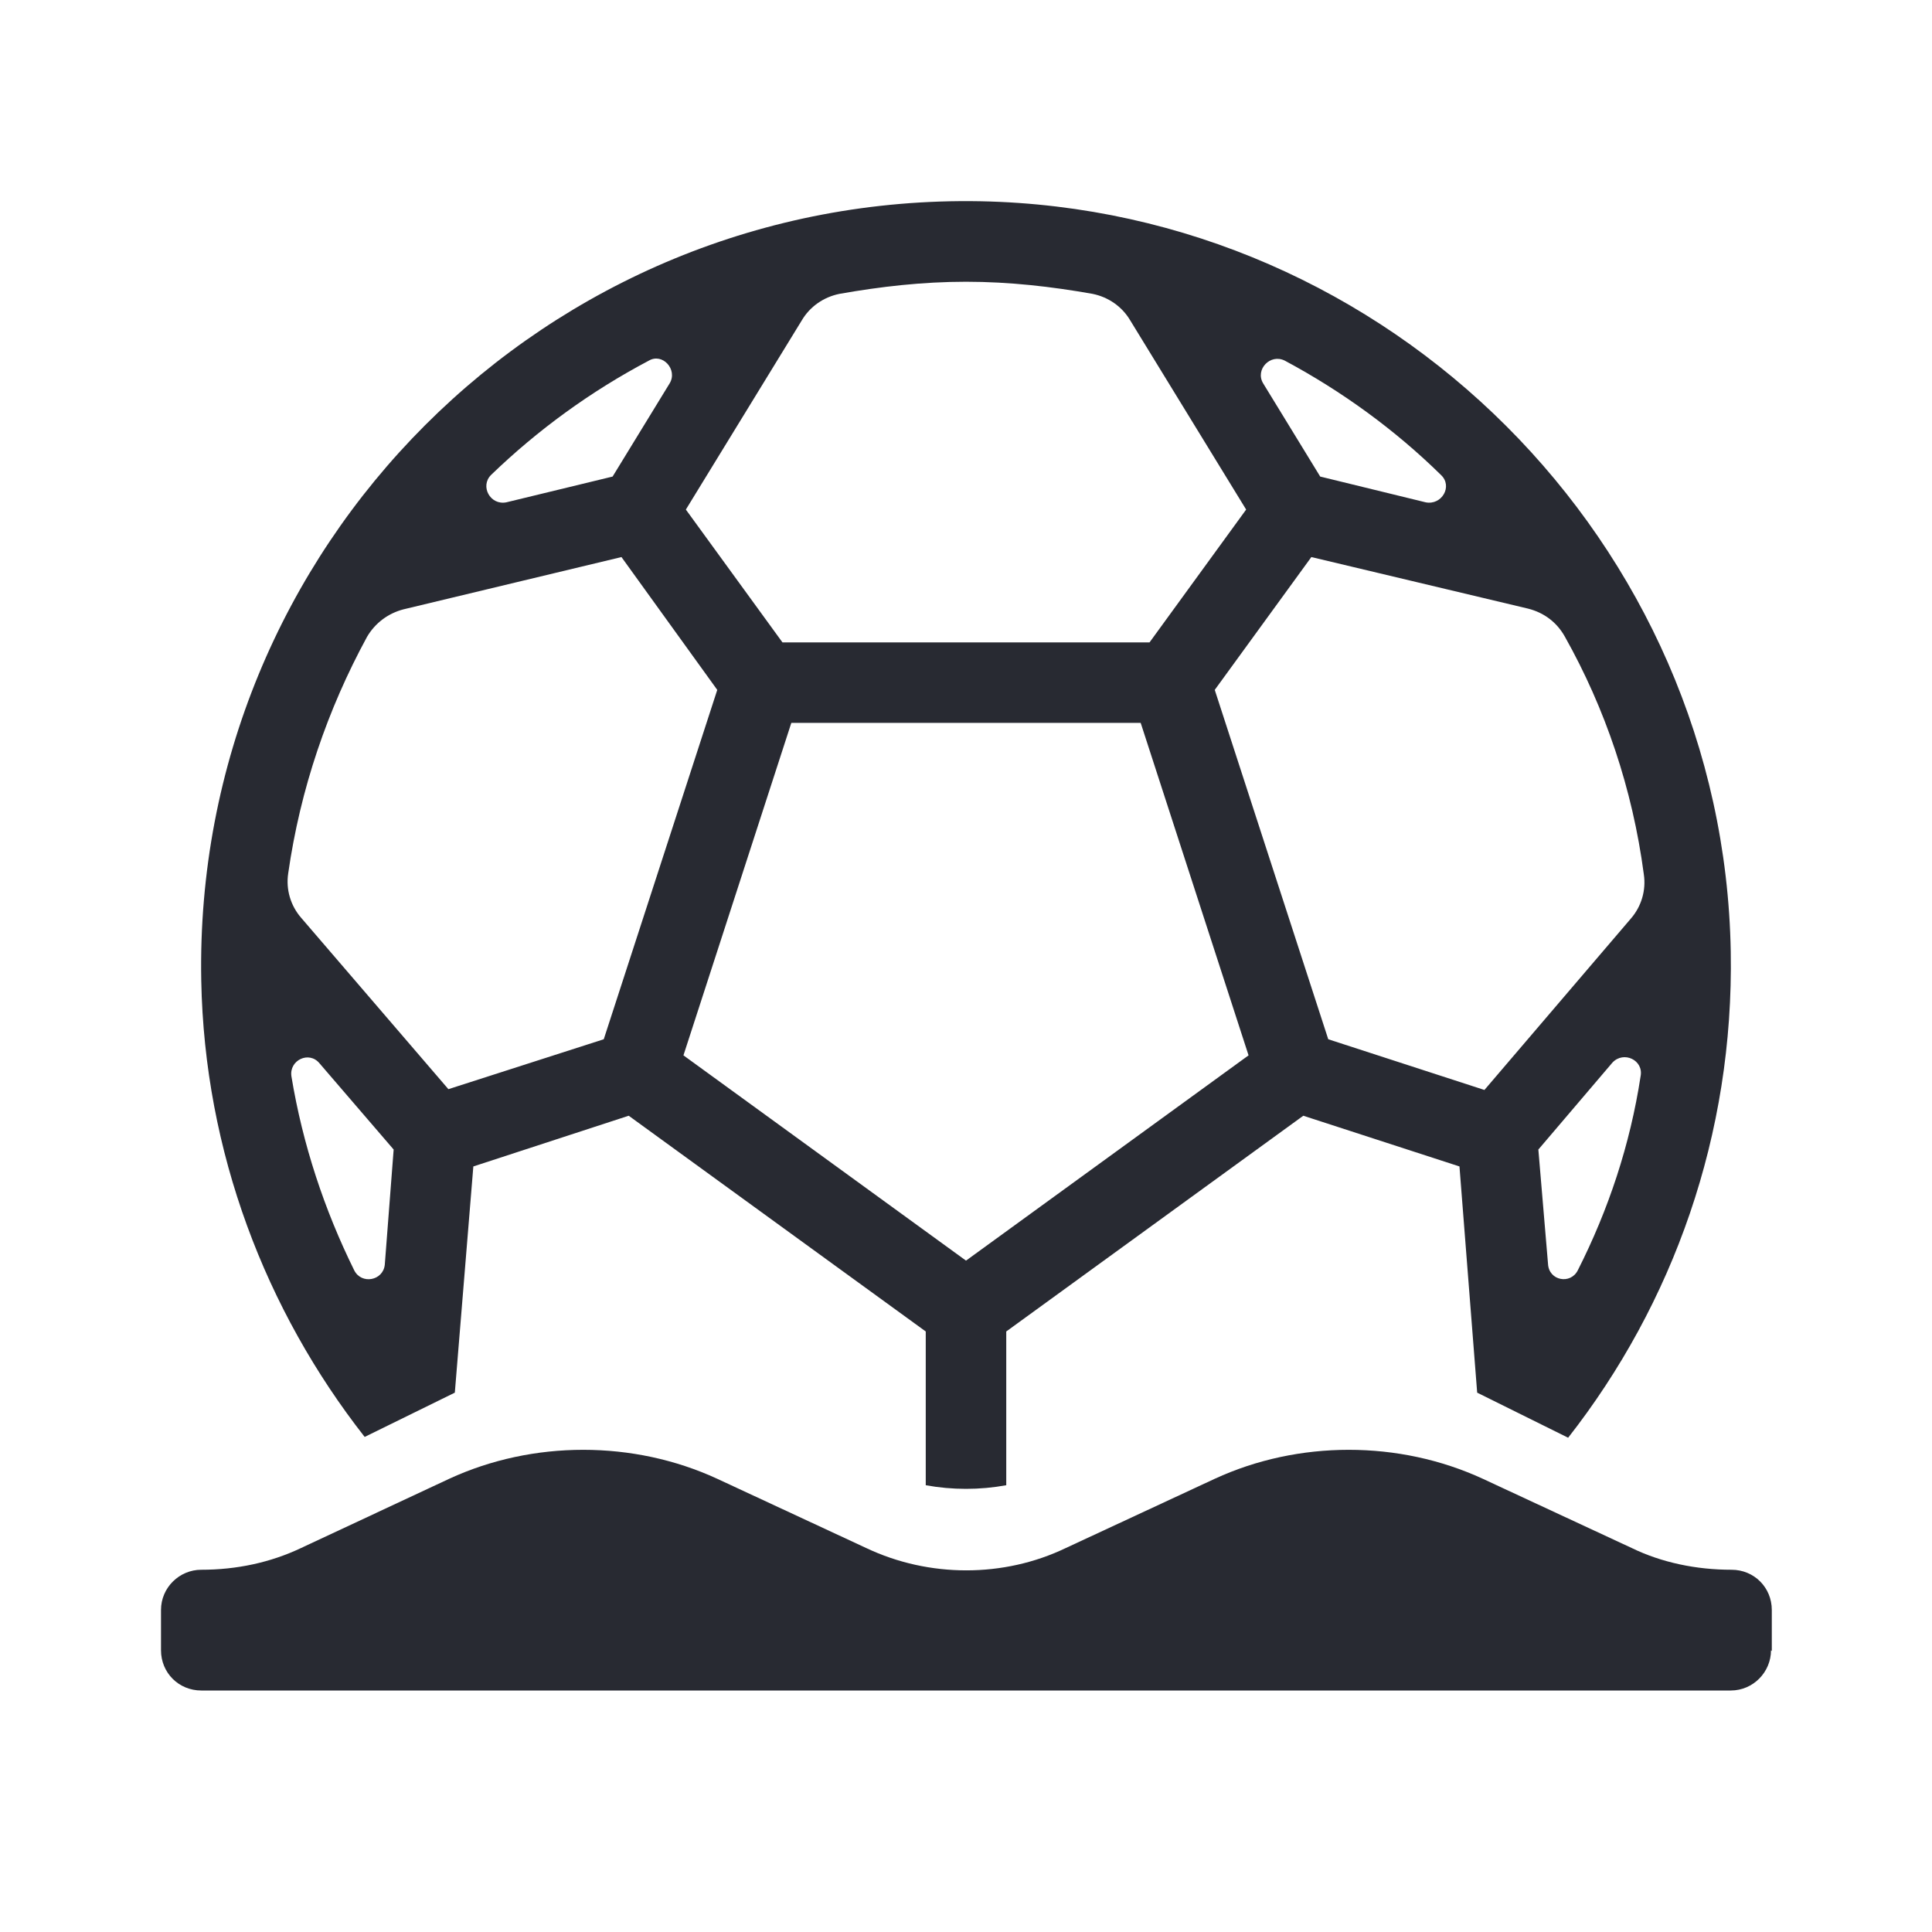 <?xml version="1.0" encoding="UTF-8"?>
<svg id="Outline" xmlns="http://www.w3.org/2000/svg" viewBox="0 0 24 24">
  <defs>
    <style>
      .cls-1 {
        fill: #282a32;
        stroke-width: 0px;
      }
    </style>
  </defs>
  <path class="cls-1" d="m22,20.5c0,.27-.22.5-.5.5H2.5c-.28,0-.5-.22-.5-.5v-.5c0-.28.23-.5.5-.5h0c.44,0,.86-.09,1.24-.27l1.84-.86c1.04-.48,2.29-.48,3.33,0l1.85.86c.78.37,1.71.37,2.48,0l1.85-.86c1.04-.48,2.29-.48,3.33,0l1.85.86c.37.18.8.27,1.24.27h0c.28,0,.5.22.5.5v.51Zm-.5-8.68c.04,2.28-.72,4.38-2.02,6.04l-1.13-.56-.22-2.81-1.94-.63-3.69,2.68v1.91c-.33.06-.67.06-1,0v-1.91l-3.69-2.68-1.93.63-.23,2.81-1.12.55c-1.23-1.57-1.99-3.54-2.03-5.67-.1-5.39,4.29-9.78,9.68-9.68,5.08.1,9.23,4.24,9.32,9.32Zm-5.81-7.06l.71,1.16,1.31.32c.2.04.34-.2.19-.34-.57-.56-1.23-1.04-1.94-1.42-.18-.09-.37.11-.27.28Zm-7.17,1.57l1.2,1.65h4.56l1.2-1.65-1.44-2.35c-.1-.17-.27-.29-.47-.33-.51-.09-1.03-.15-1.57-.15s-1.06.06-1.57.15c-.2.04-.37.16-.47.33l-1.44,2.35Zm-2.23-.09l1.32-.32.71-1.16c.1-.17-.09-.38-.26-.28-.72.38-1.38.86-1.96,1.42-.14.14-.01.38.19.34Zm-1.4,8.04l-.92-1.07c-.13-.16-.38-.04-.35.16.14.85.41,1.66.78,2.41.09.18.36.13.38-.07l.11-1.43Zm4.02-5.71l-1.19-1.65-2.71.65c-.19.05-.35.17-.45.34-.49.9-.83,1.89-.98,2.94-.03.2.03.4.16.55l1.83,2.13,1.93-.62,1.41-4.34Zm6.6,4.54l-1.34-4.13h-4.34l-1.34,4.13,3.51,2.55,3.51-2.55Zm2.93.43l1.82-2.13c.13-.15.19-.35.16-.55-.14-1.06-.48-2.06-.98-2.95-.1-.18-.26-.3-.46-.35l-2.69-.64-1.2,1.65,1.41,4.34,1.94.63Zm1.94-.17c.04-.2-.21-.32-.35-.17l-.92,1.08.12,1.42c.01.21.28.26.37.08.38-.75.65-1.56.78-2.41Z"/>
</svg>